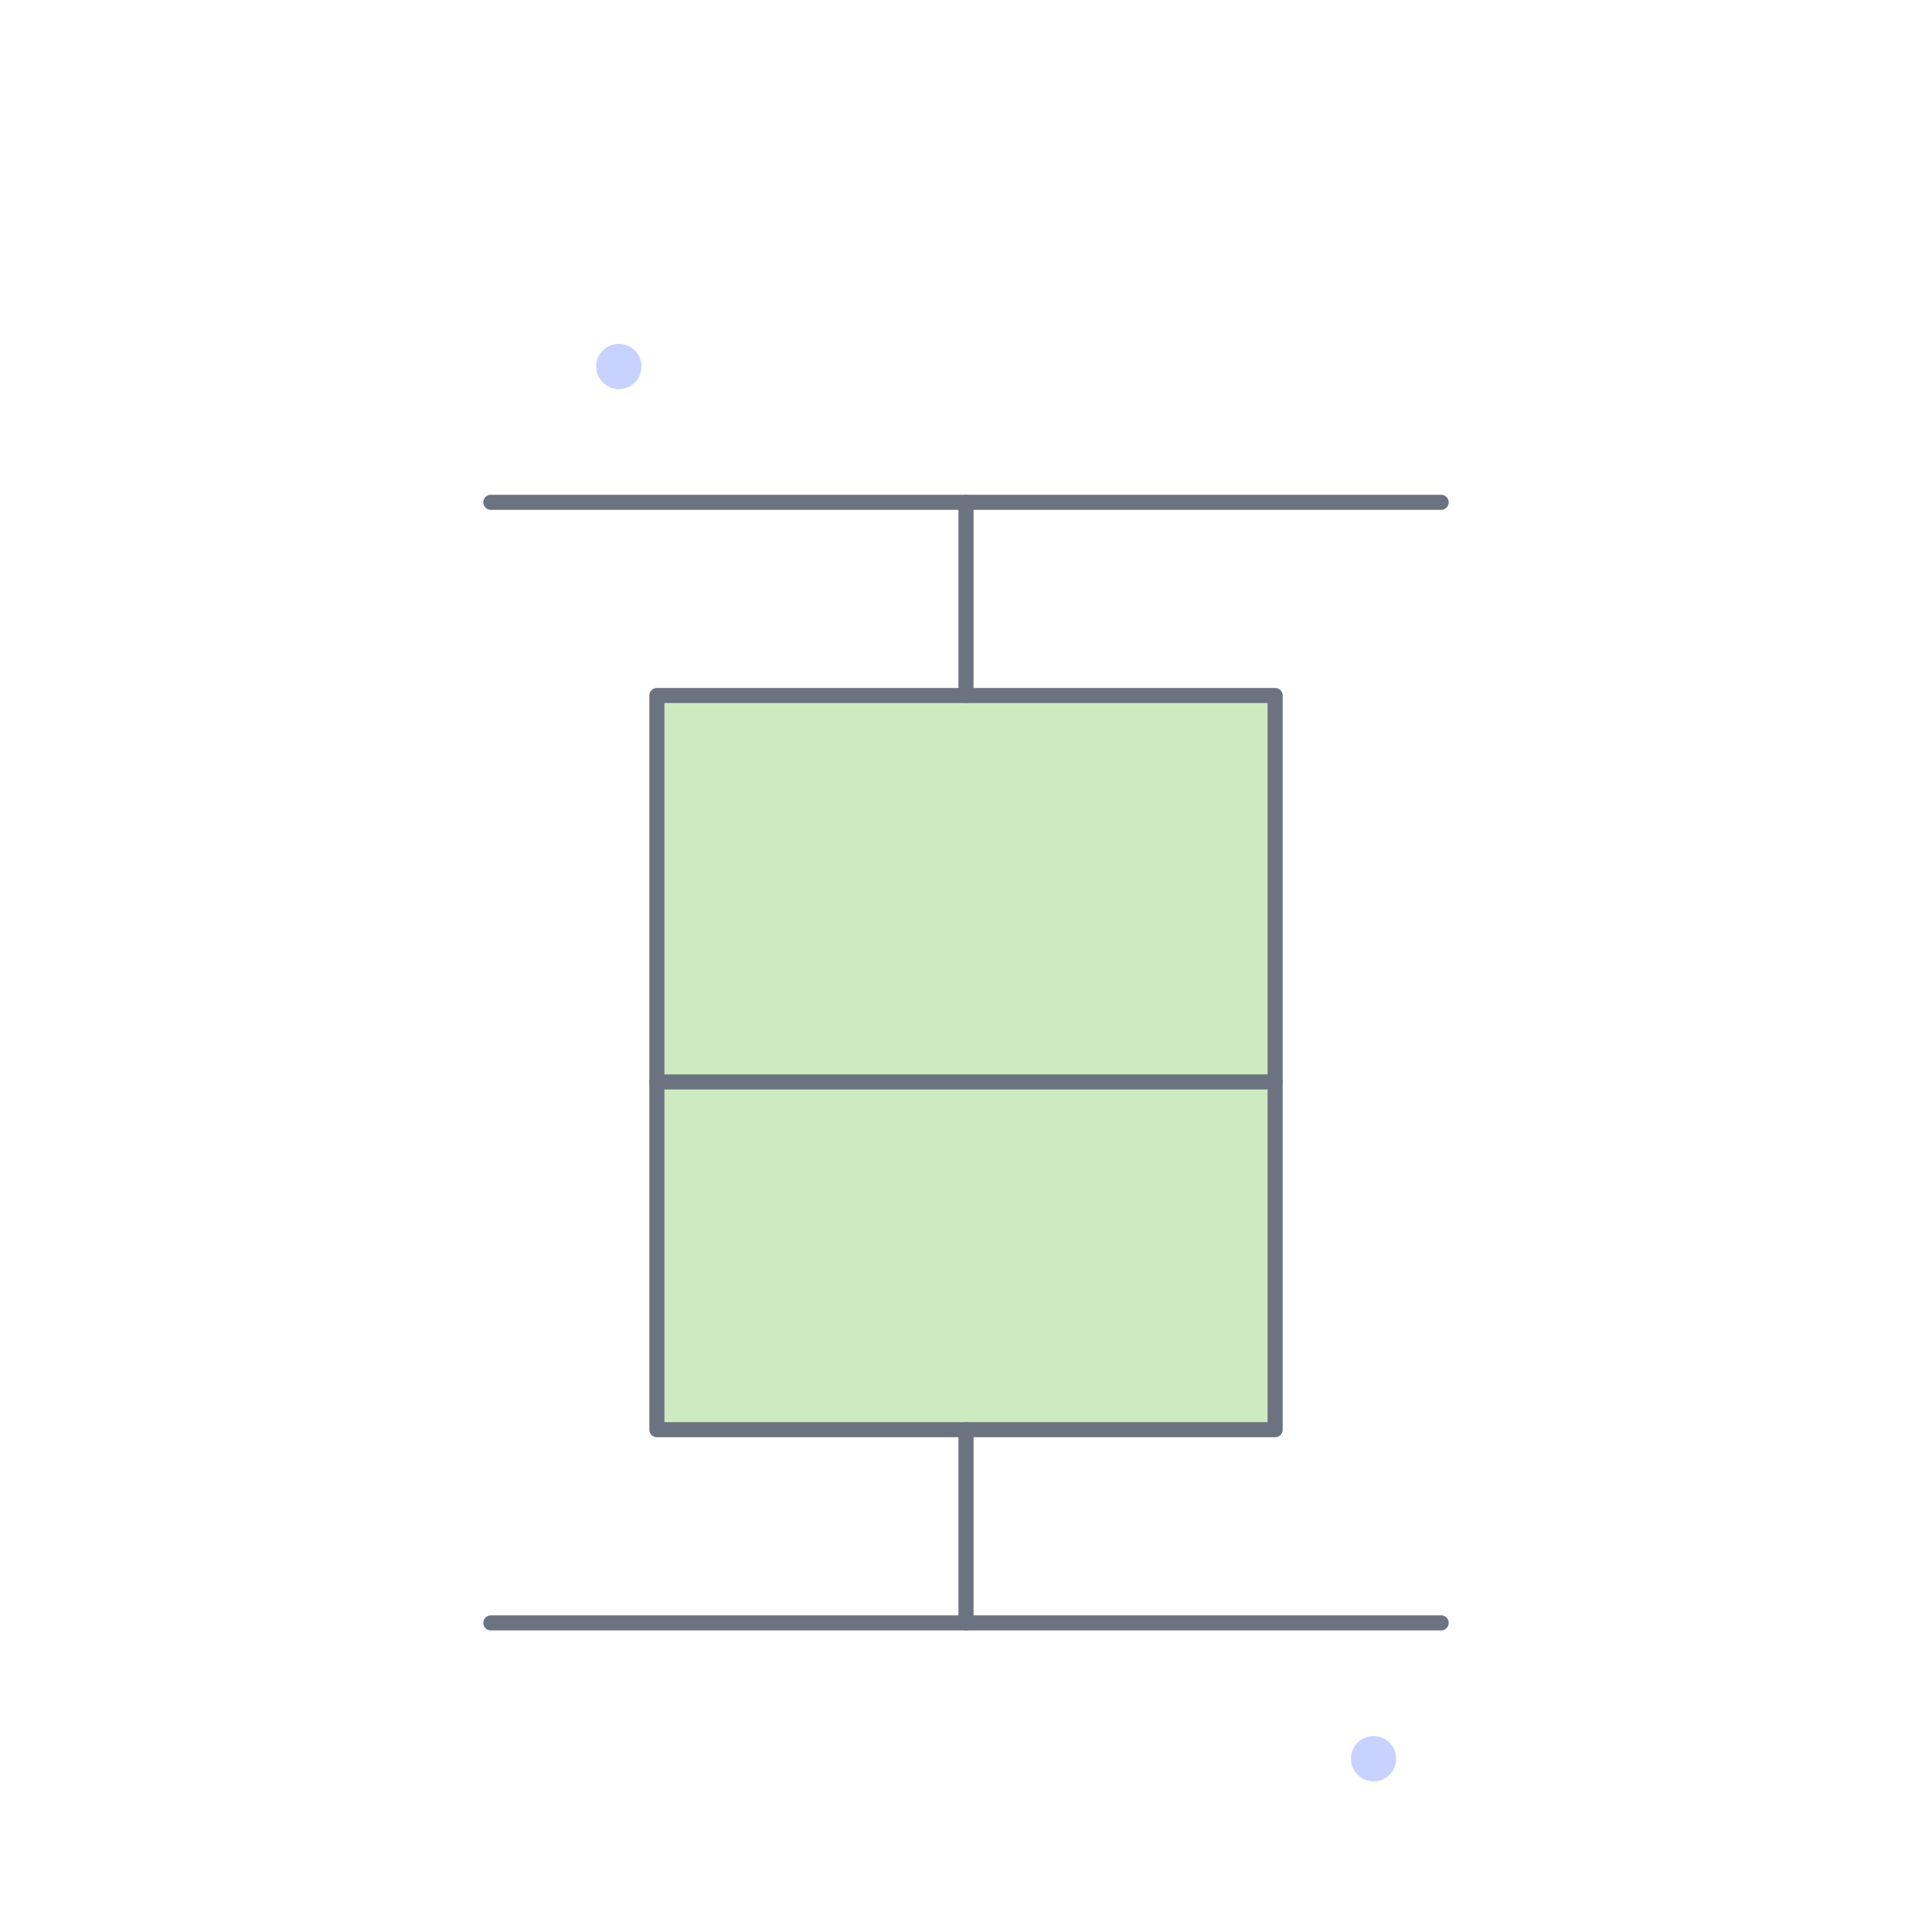 <svg xmlns='http://www.w3.org/2000/svg' width='256' height='256' viewBox='0 0 256 256'><g fill='none' stroke='#6b7280' stroke-width='2' stroke-linecap='round' stroke-linejoin='round'><rect x='87.04' y='92.16' width='81.92' height='97.28' fill='#cdeac0'/><line x1='128.0' y1='66.56' x2='128.0' y2='92.16'/><line x1='128.0' y1='189.44' x2='128.0' y2='215.04'/><line x1='65.04' y1='66.56' x2='190.96' y2='66.56'/><line x1='65.04' y1='215.04' x2='190.96' y2='215.04'/><line x1='87.04' y1='143.36' x2='168.96' y2='143.36'/><circle cx='82.0' cy='48.56' r='3' fill='#c7d2fe' stroke='none'/><circle cx='182.0' cy='233.04' r='3' fill='#c7d2fe' stroke='none'/></g></svg>